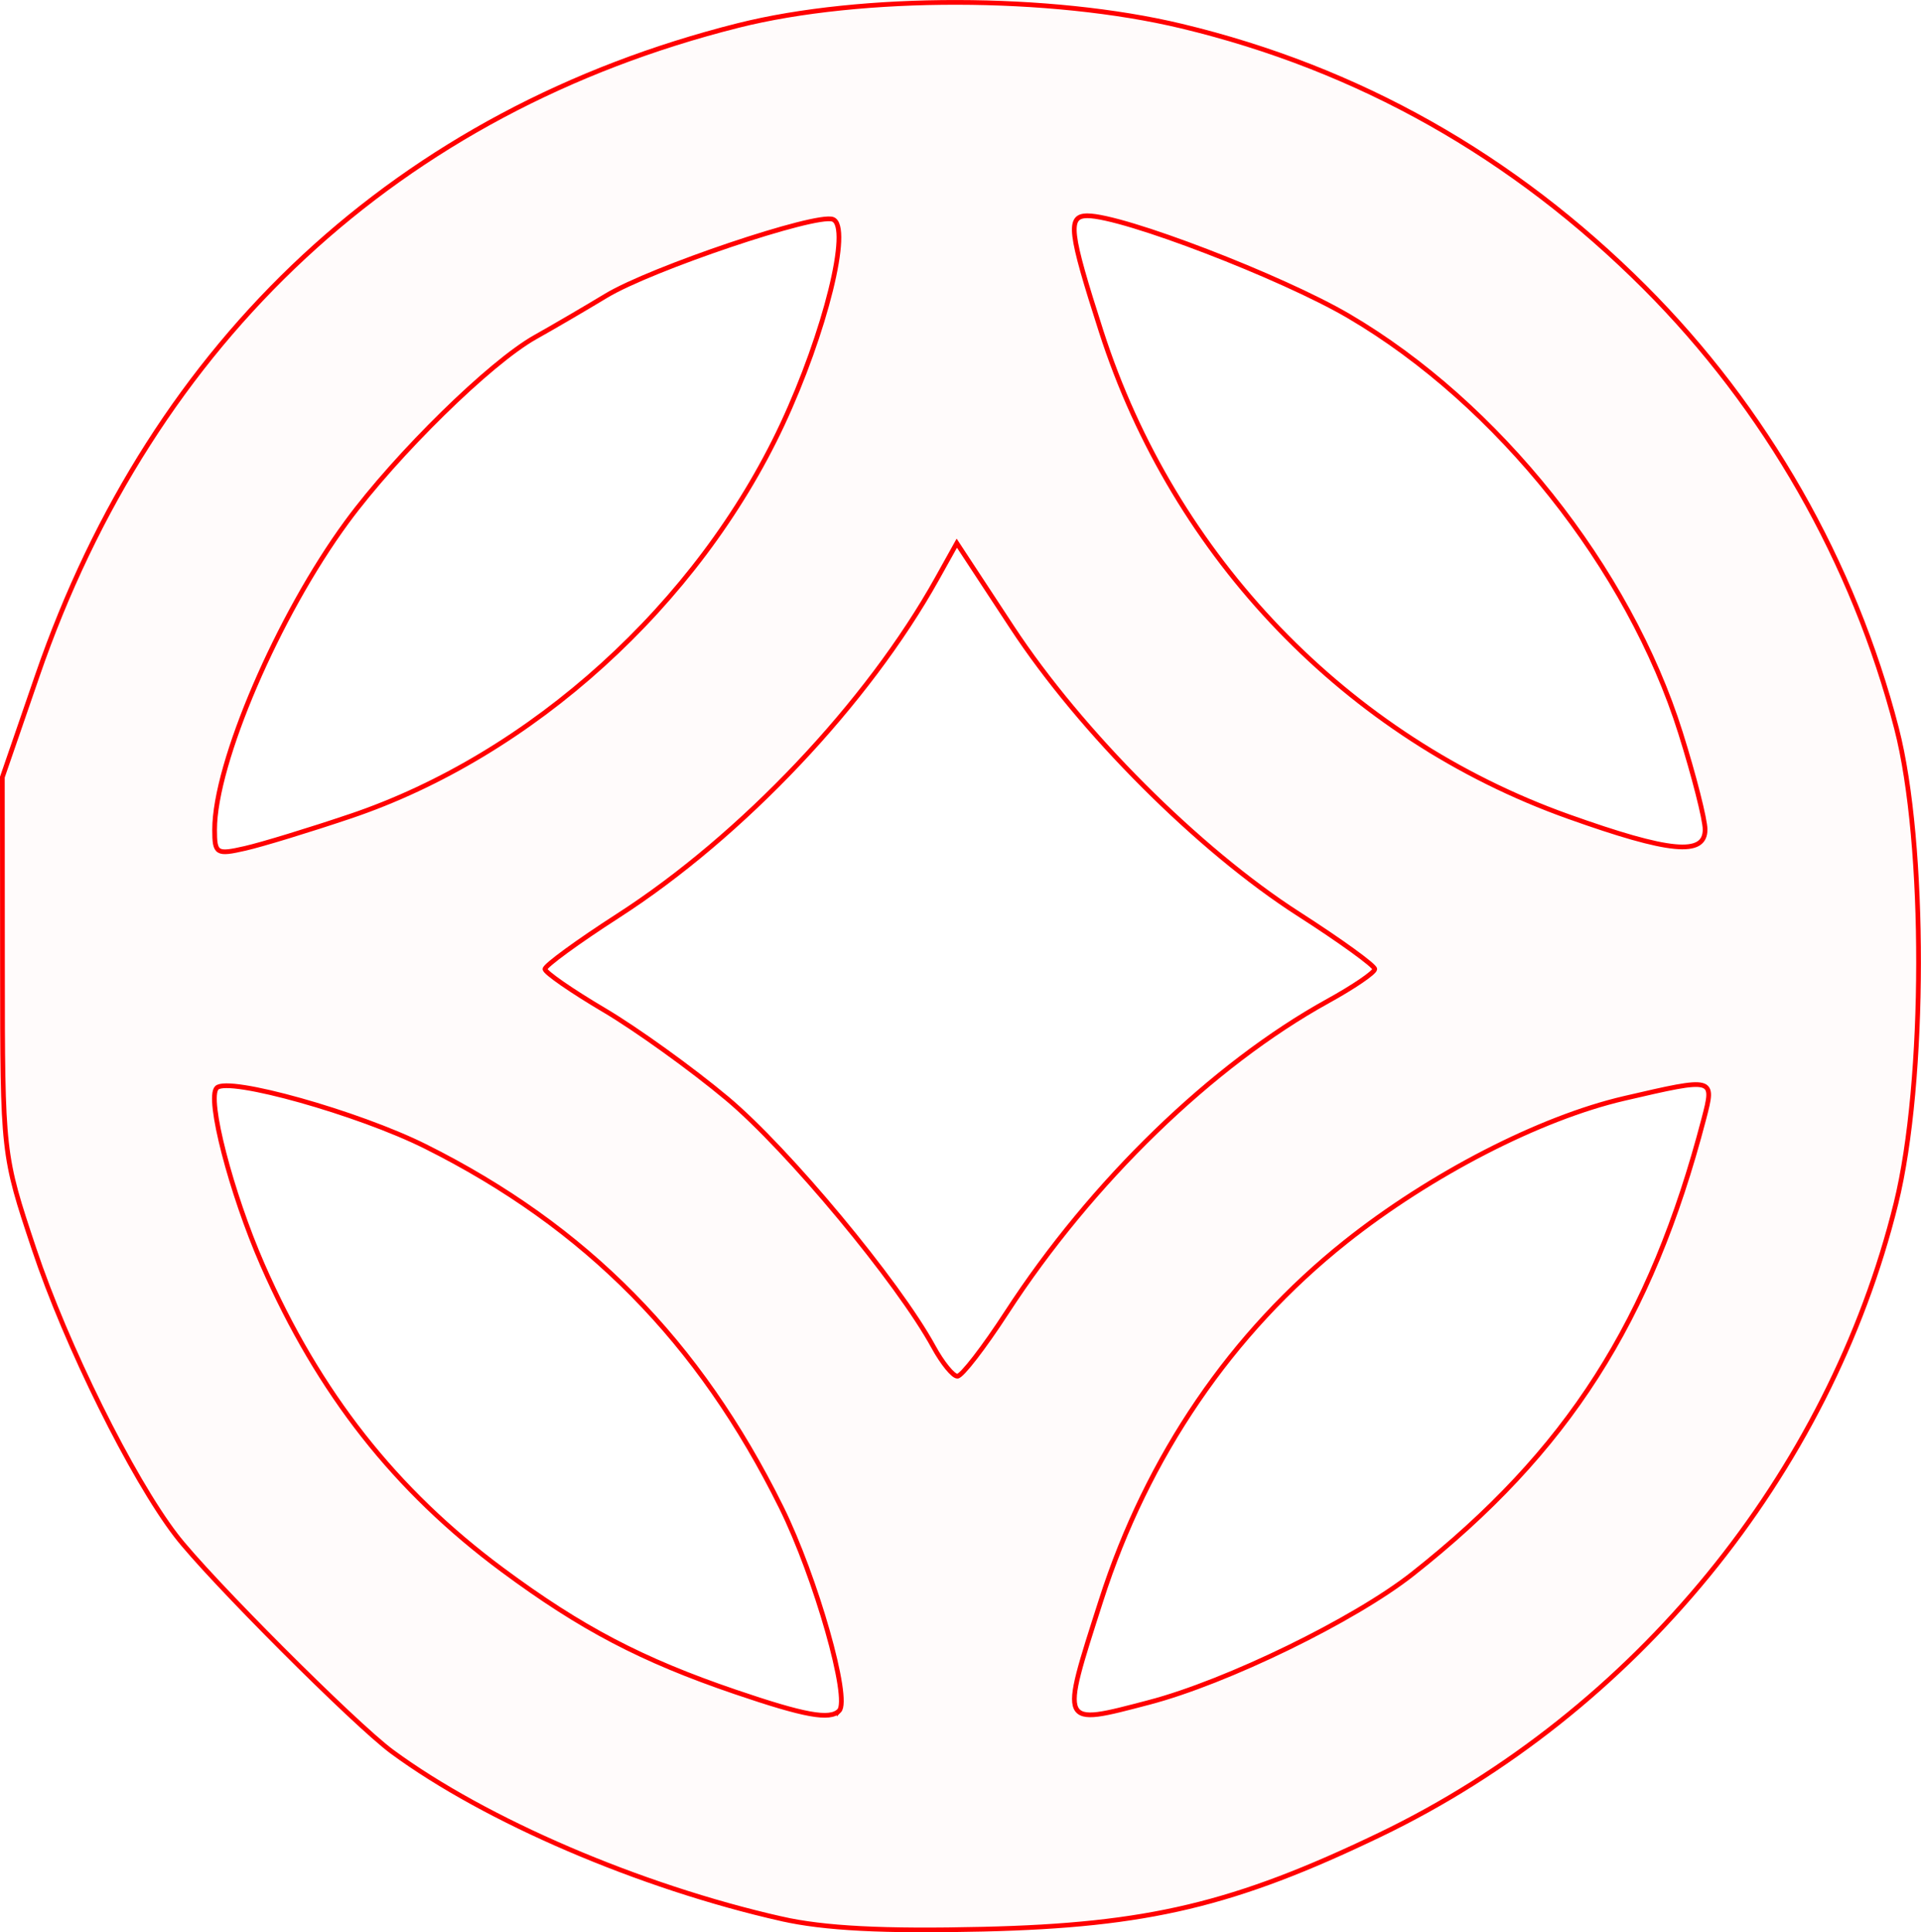 <?xml version="1.0" encoding="UTF-8" standalone="no"?>
<!-- Created with Inkscape (http://www.inkscape.org/) -->

<svg
   xmlns:dc="http://purl.org/dc/elements/1.1/"
   xmlns:cc="http://creativecommons.org/ns#"
   xmlns:rdf="http://www.w3.org/1999/02/22-rdf-syntax-ns#"
   xmlns:svg="http://www.w3.org/2000/svg"
   xmlns="http://www.w3.org/2000/svg"
   xmlns:sodipodi="http://sodipodi.sourceforge.net/DTD/sodipodi-0.dtd"
   xmlns:inkscape="http://www.inkscape.org/namespaces/inkscape"
   version="1.1"
   id="svg52"
   width="61.185mm"
   height="61.537mm"
   viewBox="0 0 231.251 232.58"
   sodipodi:docname="esoterica-forn.svg"
   inkscape:version="0.92.5 (2060ec1f9f, 2020-04-08)">
  <defs
     id="defs56" />
  <sodipodi:namedview
     pagecolor="#ffffff"
     bordercolor="#666666"
     borderopacity="1"
     objecttolerance="10"
     gridtolerance="10"
     guidetolerance="10"
     inkscape:pageopacity="0"
     inkscape:pageshadow="2"
     inkscape:window-width="1920"
     inkscape:window-height="997"
     id="namedview54"
     showgrid="false"
     units="mm"
     fit-margin-top="0"
     fit-margin-left="0"
     fit-margin-right="0"
     fit-margin-bottom="0"
     inkscape:zoom="0.88059701"
     inkscape:cx="115.77375"
     inkscape:cy="115.98708"
     inkscape:window-x="0"
     inkscape:window-y="28"
     inkscape:window-maximized="1"
     inkscape:current-layer="svg52" />
  <path
     style="fill:#ff0000;fill-opacity:0.018;stroke:#ff0000;stroke-width:0.568;stroke-miterlimit:4;stroke-dasharray:none;stroke-opacity:1"
     d="M 94.084,230.96 C 77.026,227.104 58.47,219.144 47.197,210.847 42.735,207.563 25.109,189.919 21.19,184.814 15.889,177.908 7.951,161.893 4.094,150.32 0.312,138.973 0.309,138.949 0.297,116.253 L 0.284,93.541 4.495,81.319 C 18.432,40.866 48.156,13.296 88.86,3.067 c 14.864,-3.735 37.604,-3.703 53.373,0.076 21.279,5.1 39.928,15.61 55.742,31.417 14.578,14.571 25.17,33.119 30.331,53.115 3.563,13.804 3.53,42.578 -0.064,57.158 -8.044,32.626 -31.466,61.271 -62.162,76.025 -17.451,8.388 -27.957,10.887 -47.695,11.348 -12.04,0.281 -19.164,-0.085 -24.301,-1.246 z m 6.931,-25.038 c 1.379,-1.379 -2.81,-16.098 -6.975,-24.507 -9.895,-19.977 -23.498,-33.767 -42.837,-43.427 -8.055,-4.023 -23.73,-8.422 -25.107,-7.046 -1.236,1.236 1.708,12.629 5.498,21.282 6.77,15.453 15.984,27.172 28.886,36.735 9.48,7.027 16.788,10.857 28.014,14.681 8.373,2.852 11.398,3.403 12.521,2.281 z m 37.289,-1.01 c 9.368,-2.447 24.741,-9.937 31.751,-15.469 18.64,-14.71 28.692,-30.412 35.044,-54.738 1.313,-5.028 1.33,-5.024 -9.561,-2.498 -10.162,2.357 -23.325,9.133 -33.557,17.274 -13.735,10.929 -23.878,25.796 -29.435,43.144 -4.921,15.363 -5.041,15.108 5.758,12.287 z m -17.126,-46.927 c 10.196,-15.703 24.76,-29.82 38.69,-37.502 3.087,-1.702 5.62,-3.429 5.629,-3.837 0.009,-0.408 -4.117,-3.394 -9.168,-6.634 -12.03,-7.717 -26.239,-21.933 -34.511,-34.527 l -6.638,-10.106 -2.372,4.255 c -8.356,14.994 -23.485,30.98 -38.427,40.602 -4.84,3.117 -8.791,6.002 -8.779,6.41 0.012,0.408 3.206,2.622 7.097,4.919 3.892,2.297 10.564,7.095 14.826,10.661 7.32,6.124 20.597,22.091 24.845,29.879 1.064,1.95 2.361,3.546 2.882,3.546 0.521,0 3.187,-3.449 5.924,-7.665 z M 42.147,98.255 c 21.853,-7.369 41.886,-25.519 52.002,-47.113 5.183,-11.065 8.351,-23.882 6.115,-24.74 -2.011,-0.772 -21.891,5.925 -27.302,9.197 -2.498,1.511 -6.331,3.75 -8.517,4.975 -5.443,3.052 -16.698,14.083 -22.692,22.241 -8.293,11.288 -15.918,29.038 -15.918,37.057 0,2.892 0.226,3.029 3.691,2.237 2.03,-0.464 7.709,-2.199 12.621,-3.855 z m 163.112,1.59 c 0,-1.217 -1.331,-6.455 -2.959,-11.64 C 196.075,68.37 180.308,48.568 162.363,38.047 154.28,33.309 135.171,25.973 130.91,25.973 c -2.433,0 -2.206,1.918 1.644,13.897 8.746,27.217 29.644,48.921 56.239,58.408 12.209,4.355 16.466,4.76 16.466,1.567 z"
     id="path5304"
     inkscape:connector-curvature="0" />
</svg>
